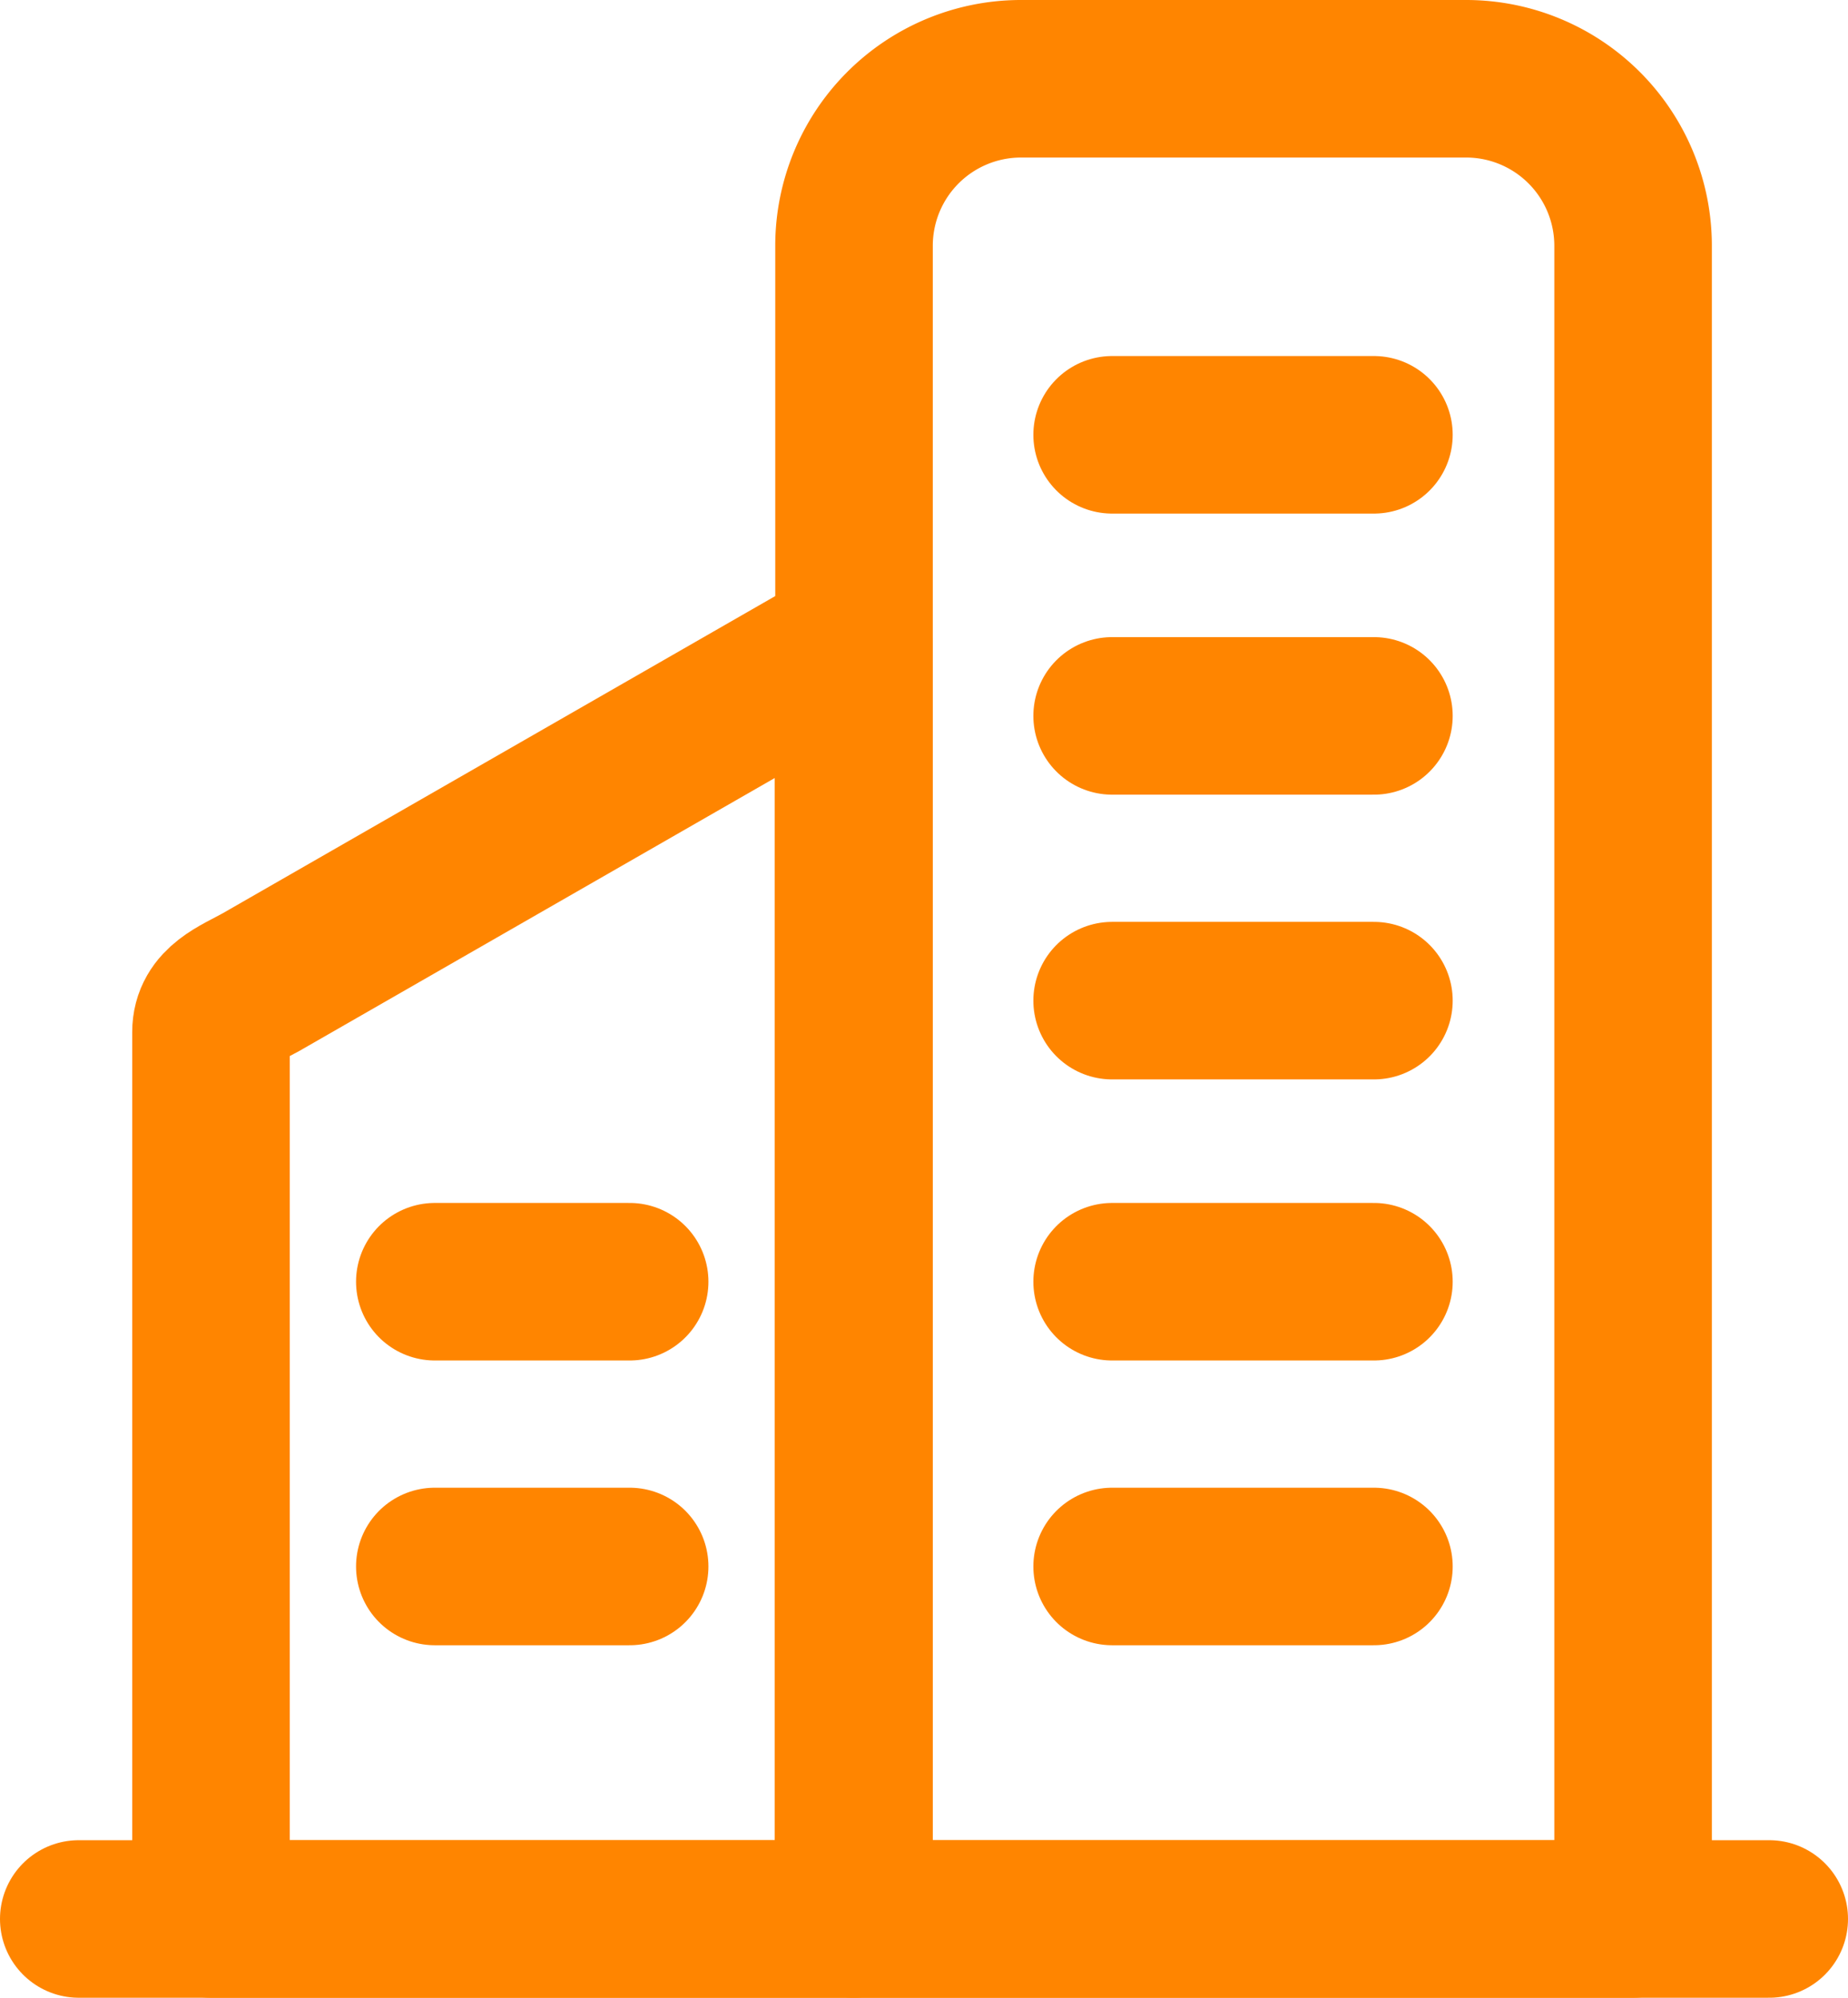 <svg xmlns="http://www.w3.org/2000/svg" width="14.076" height="15.217" viewBox="0 0 14.076 15.217">
  <g id="Group_14254" data-name="Group 14254" transform="translate(0.6 0.6)">
    <path id="Path_18260" data-name="Path 18260" d="M1195.853-983.759h3.4a1.272,1.272,0,0,1,1.269,1.269v12.748h-5.934V-982.49A1.272,1.272,0,0,1,1195.853-983.759Z" transform="translate(-1188.683 983.759)" fill="none" stroke="#ff8500" stroke-linecap="round" stroke-linejoin="round" stroke-width="1.2" fill-rule="evenodd"/>
    <path id="Path_18261" data-name="Path 18261" d="M1157.581-947.036l-4.513,2.591c-.181.1-.381.171-.381.381v6.755h4.894Z" transform="translate(-1151.68 951.326)" fill="none" stroke="#ff8500" stroke-linecap="round" stroke-linejoin="round" stroke-width="1.2" fill-rule="evenodd"/>
    <line id="Line_597" data-name="Line 597" x2="1.484" transform="translate(2.712 9.163)" fill="none" stroke="#ff8500" stroke-linecap="round" stroke-linejoin="round" stroke-width="1.2"/>
    <line id="Line_598" data-name="Line 598" x2="1.484" transform="translate(2.712 11.332)" fill="none" stroke="#ff8500" stroke-linecap="round" stroke-linejoin="round" stroke-width="1.2"/>
    <line id="Line_599" data-name="Line 599" x2="1.994" transform="translate(7.871 9.163)" fill="none" stroke="#ff8500" stroke-linecap="round" stroke-linejoin="round" stroke-width="1.2"/>
    <line id="Line_600" data-name="Line 600" x2="1.994" transform="translate(7.871 11.332)" fill="none" stroke="#ff8500" stroke-linecap="round" stroke-linejoin="round" stroke-width="1.2"/>
    <line id="Line_601" data-name="Line 601" x2="1.994" transform="translate(7.871 4.853)" fill="none" stroke="#ff8500" stroke-linecap="round" stroke-linejoin="round" stroke-width="1.2"/>
    <line id="Line_602" data-name="Line 602" x2="1.994" transform="translate(7.871 7.022)" fill="none" stroke="#ff8500" stroke-linecap="round" stroke-linejoin="round" stroke-width="1.2"/>
    <line id="Line_603" data-name="Line 603" x2="1.994" transform="translate(7.871 2.712)" fill="none" stroke="#ff8500" stroke-linecap="round" stroke-linejoin="round" stroke-width="1.2"/>
    <line id="Line_604" data-name="Line 604" x2="12.876" transform="translate(0 14.017)" fill="none" stroke="#ff8500" stroke-linecap="round" stroke-linejoin="round" stroke-width="1.2"/>
  </g>
</svg>
